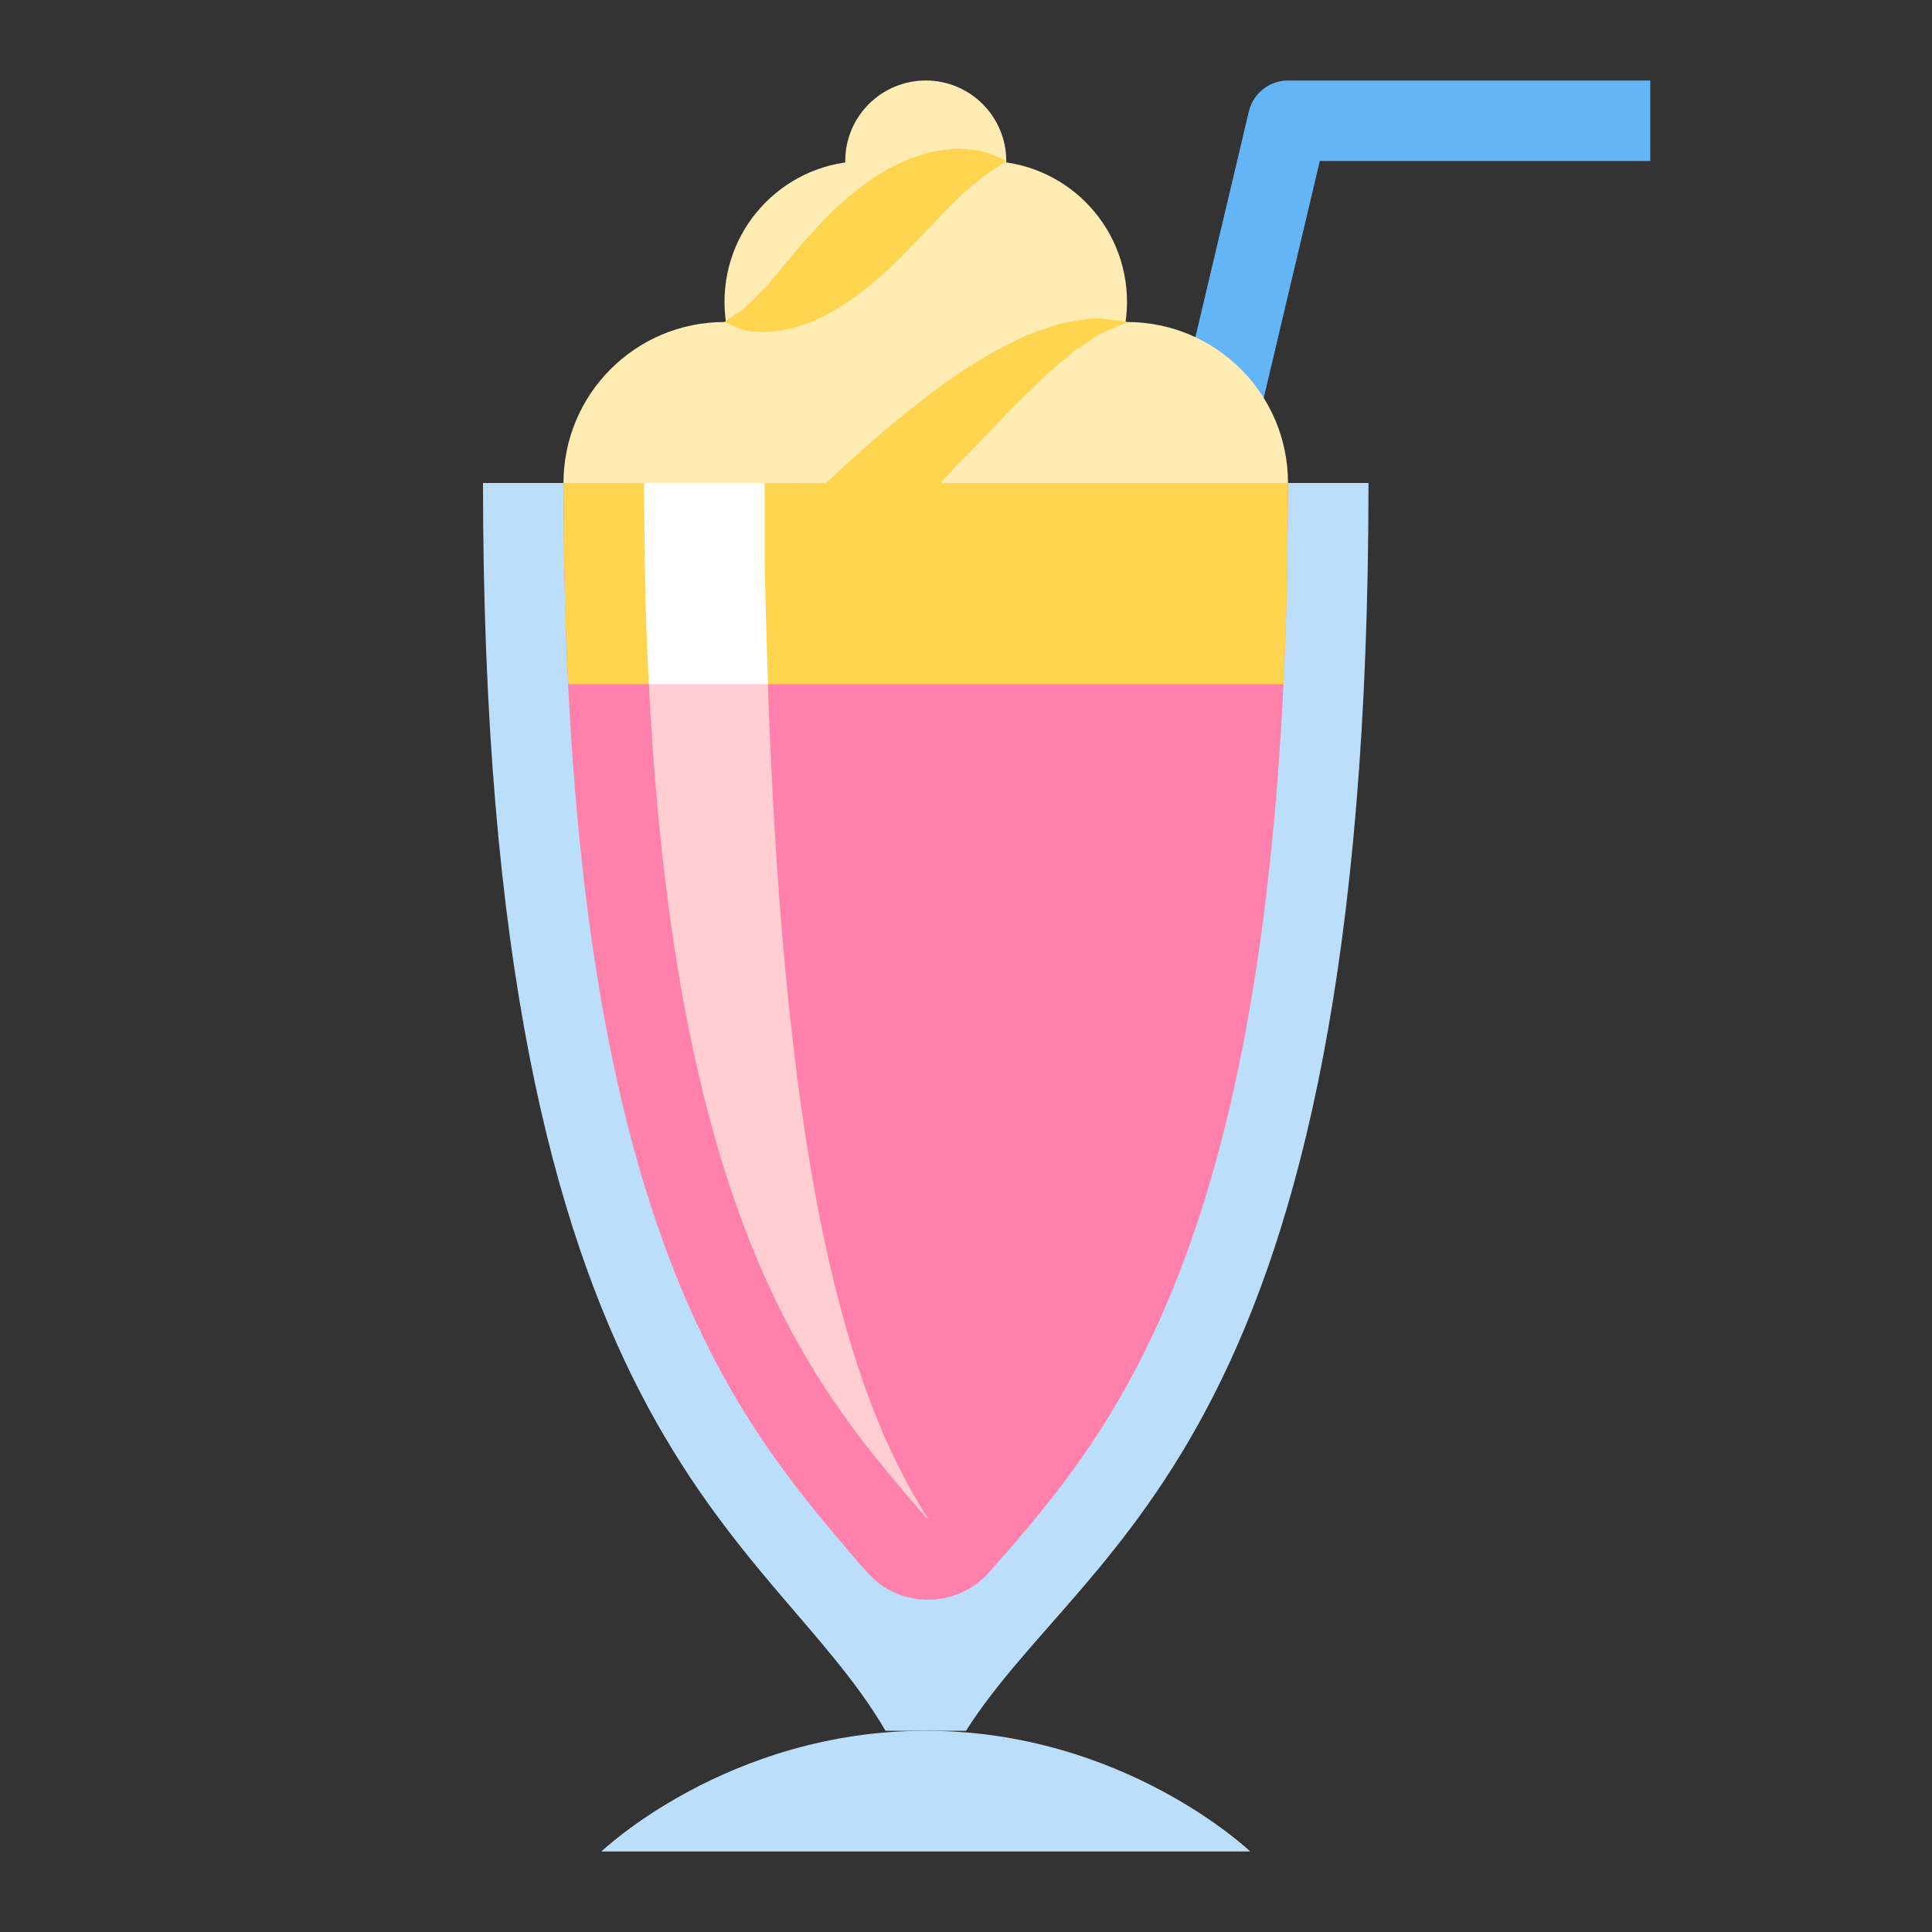 <svg xmlns="http://www.w3.org/2000/svg" xmlns:xlink="http://www.w3.org/1999/xlink" viewBox="0 0 48 48" version="1.1" width="100" height="100" style="fill: rgb(0, 0, 0);">
<rect x="0" y="0" width="48" height="48" fill="#333333" stroke="none"/>
<g id="surface1">
<path style=" fill:#FFECB3;" d="M 16 11 L 29 11 L 29 16 L 16 16 Z "/>
<path style="fill:none;stroke-width:2;stroke-linecap:butt;stroke-linejoin:round;stroke:#64B5F6;stroke-opacity:1;stroke-miterlimit:10;" d="M 23 41 L 32 3 L 41 3 "/>
<path style=" fill:#FFECB3;" d="M 32 12 C 32 14.211 30.211 16 28 16 C 25.789 16 24 14.211 24 12 C 24 9.789 25.789 8 28 8 C 30.211 8 32 9.789 32 12 Z "/>
<path style=" fill:#FFECB3;" d="M 22 12 C 22 14.211 20.211 16 18 16 C 15.789 16 14 14.211 14 12 C 14 9.789 15.789 8 18 8 C 20.211 8 22 9.789 22 12 Z "/>
<path style=" fill:#FFECB3;" d="M 25 7.5 C 25 9.434 23.434 11 21.5 11 C 19.566 11 18 9.434 18 7.5 C 18 5.566 19.566 4 21.5 4 C 23.434 4 25 5.566 25 7.5 Z "/>
<path style=" fill:#FFECB3;" d="M 25 4 C 25 5.105 24.105 6 23 6 C 21.895 6 21 5.105 21 4 C 21 2.895 21.895 2 23 2 C 24.105 2 25 2.895 25 4 Z "/>
<path style=" fill:#FFECB3;" d="M 28 7.5 C 28 9.434 26.434 11 24.5 11 C 22.566 11 21 9.434 21 7.5 C 21 5.566 22.566 4 24.5 4 C 26.434 4 28 5.566 28 7.5 Z "/>
<path style=" fill:#FFD54F;" d="M 18 8 C 18 8 18.121 7.902 18.336 7.77 C 18.453 7.715 18.551 7.594 18.652 7.508 C 18.75 7.426 18.863 7.281 18.984 7.168 C 19.105 7.051 19.219 6.883 19.352 6.746 C 19.48 6.59 19.617 6.426 19.758 6.258 C 20.047 5.922 20.379 5.539 20.762 5.176 C 20.957 4.996 21.156 4.816 21.379 4.652 C 21.586 4.48 21.836 4.336 22.066 4.199 C 22.316 4.07 22.547 3.949 22.805 3.875 C 23.047 3.785 23.297 3.738 23.531 3.719 C 23.754 3.676 23.973 3.703 24.16 3.723 C 24.34 3.73 24.5 3.781 24.625 3.832 C 24.875 3.926 25 4 25 4 C 25 4 24.867 4.098 24.668 4.227 C 24.465 4.348 24.215 4.559 23.949 4.789 C 23.434 5.266 22.867 5.922 22.133 6.633 C 21.762 6.977 21.355 7.32 20.898 7.605 C 20.457 7.895 19.961 8.113 19.496 8.191 C 19.059 8.289 18.586 8.254 18.375 8.164 C 18.137 8.07 18 8 18 8 Z "/>
<path style=" fill:#FFD54F;" d="M 14.117 17 C 14.117 17 14.371 16.887 14.816 16.723 C 15.055 16.668 15.27 16.477 15.535 16.348 C 15.789 16.227 16.066 15.98 16.371 15.781 C 16.68 15.586 16.977 15.27 17.316 15.023 C 17.637 14.73 17.977 14.426 18.328 14.105 C 19.023 13.438 19.77 12.723 20.516 12.008 C 21.277 11.297 22.07 10.586 22.875 9.969 C 23.664 9.34 24.492 8.812 25.254 8.453 C 25.625 8.262 26.02 8.152 26.336 8.043 C 26.688 7.969 26.988 7.93 27.23 7.906 C 27.746 7.949 28 8 28 8 C 28 8 27.73 8.125 27.332 8.293 C 27.137 8.414 26.914 8.582 26.664 8.734 C 26.43 8.949 26.164 9.152 25.887 9.41 C 25.613 9.688 25.32 9.957 25.012 10.277 C 24.707 10.598 24.383 10.934 24.051 11.277 C 23.707 11.613 23.379 12.012 23.008 12.363 C 22.645 12.738 22.27 13.098 21.883 13.469 C 21.488 13.828 21.098 14.191 20.68 14.527 C 20.285 14.875 19.836 15.172 19.426 15.477 C 19.008 15.777 18.562 16.023 18.148 16.258 C 17.707 16.469 17.316 16.684 16.895 16.797 C 16.484 16.93 16.125 17.051 15.75 17.074 C 15.391 17.113 15.09 17.172 14.859 17.117 C 14.387 17.055 14.117 17 14.117 17 Z "/>
<path style=" fill:#BBDEFB;" d="M 14.941 46 C 14.941 46 18.07 43 23 43 C 27.93 43 31.062 46 31.062 46 Z "/>
<path style=" fill:#BBDEFB;" d="M 12 12 C 12 35.922 19.086 38 22 43 L 24 43 C 27.086 38.168 34 35.922 34 12 Z "/>
<path style=" fill:#FF80AB;" d="M 21.516 39.031 C 22.32 39.977 23.77 39.98 24.586 39.051 C 24.59 39.047 24.598 39.039 24.602 39.031 C 27.609 35.609 31.688 30.969 31.984 14 L 32 12 L 14 12 L 14.016 14 C 14.312 30.633 18.328 35.316 21.289 38.773 C 21.367 38.859 21.441 38.945 21.516 39.031 Z "/>
<path style=" fill:#FFCDD2;" d="M 19 14 L 16.02 14 C 16.305 29.883 20.066 34.27 22.809 37.473 L 23.035 37.734 L 23.035 37.73 L 23.059 37.73 C 20.812 34.25 19.254 27.996 19 14 Z "/>
<path style=" fill:#FFD54F;" d="M 14.02 14 C 14.035 15.047 14.07 16.047 14.117 17 L 31.887 17 C 31.934 16.047 31.965 15.047 31.984 14 L 32 12 L 14 12 Z "/>
<path style=" fill:#FFFFFF;" d="M 19 14 L 19 12 L 16 12 L 16.02 14 C 16.035 15.051 16.07 16.047 16.121 17 L 19.082 17 C 19.047 16.035 19.02 15.047 19 14 Z "/>
</g>
</svg>